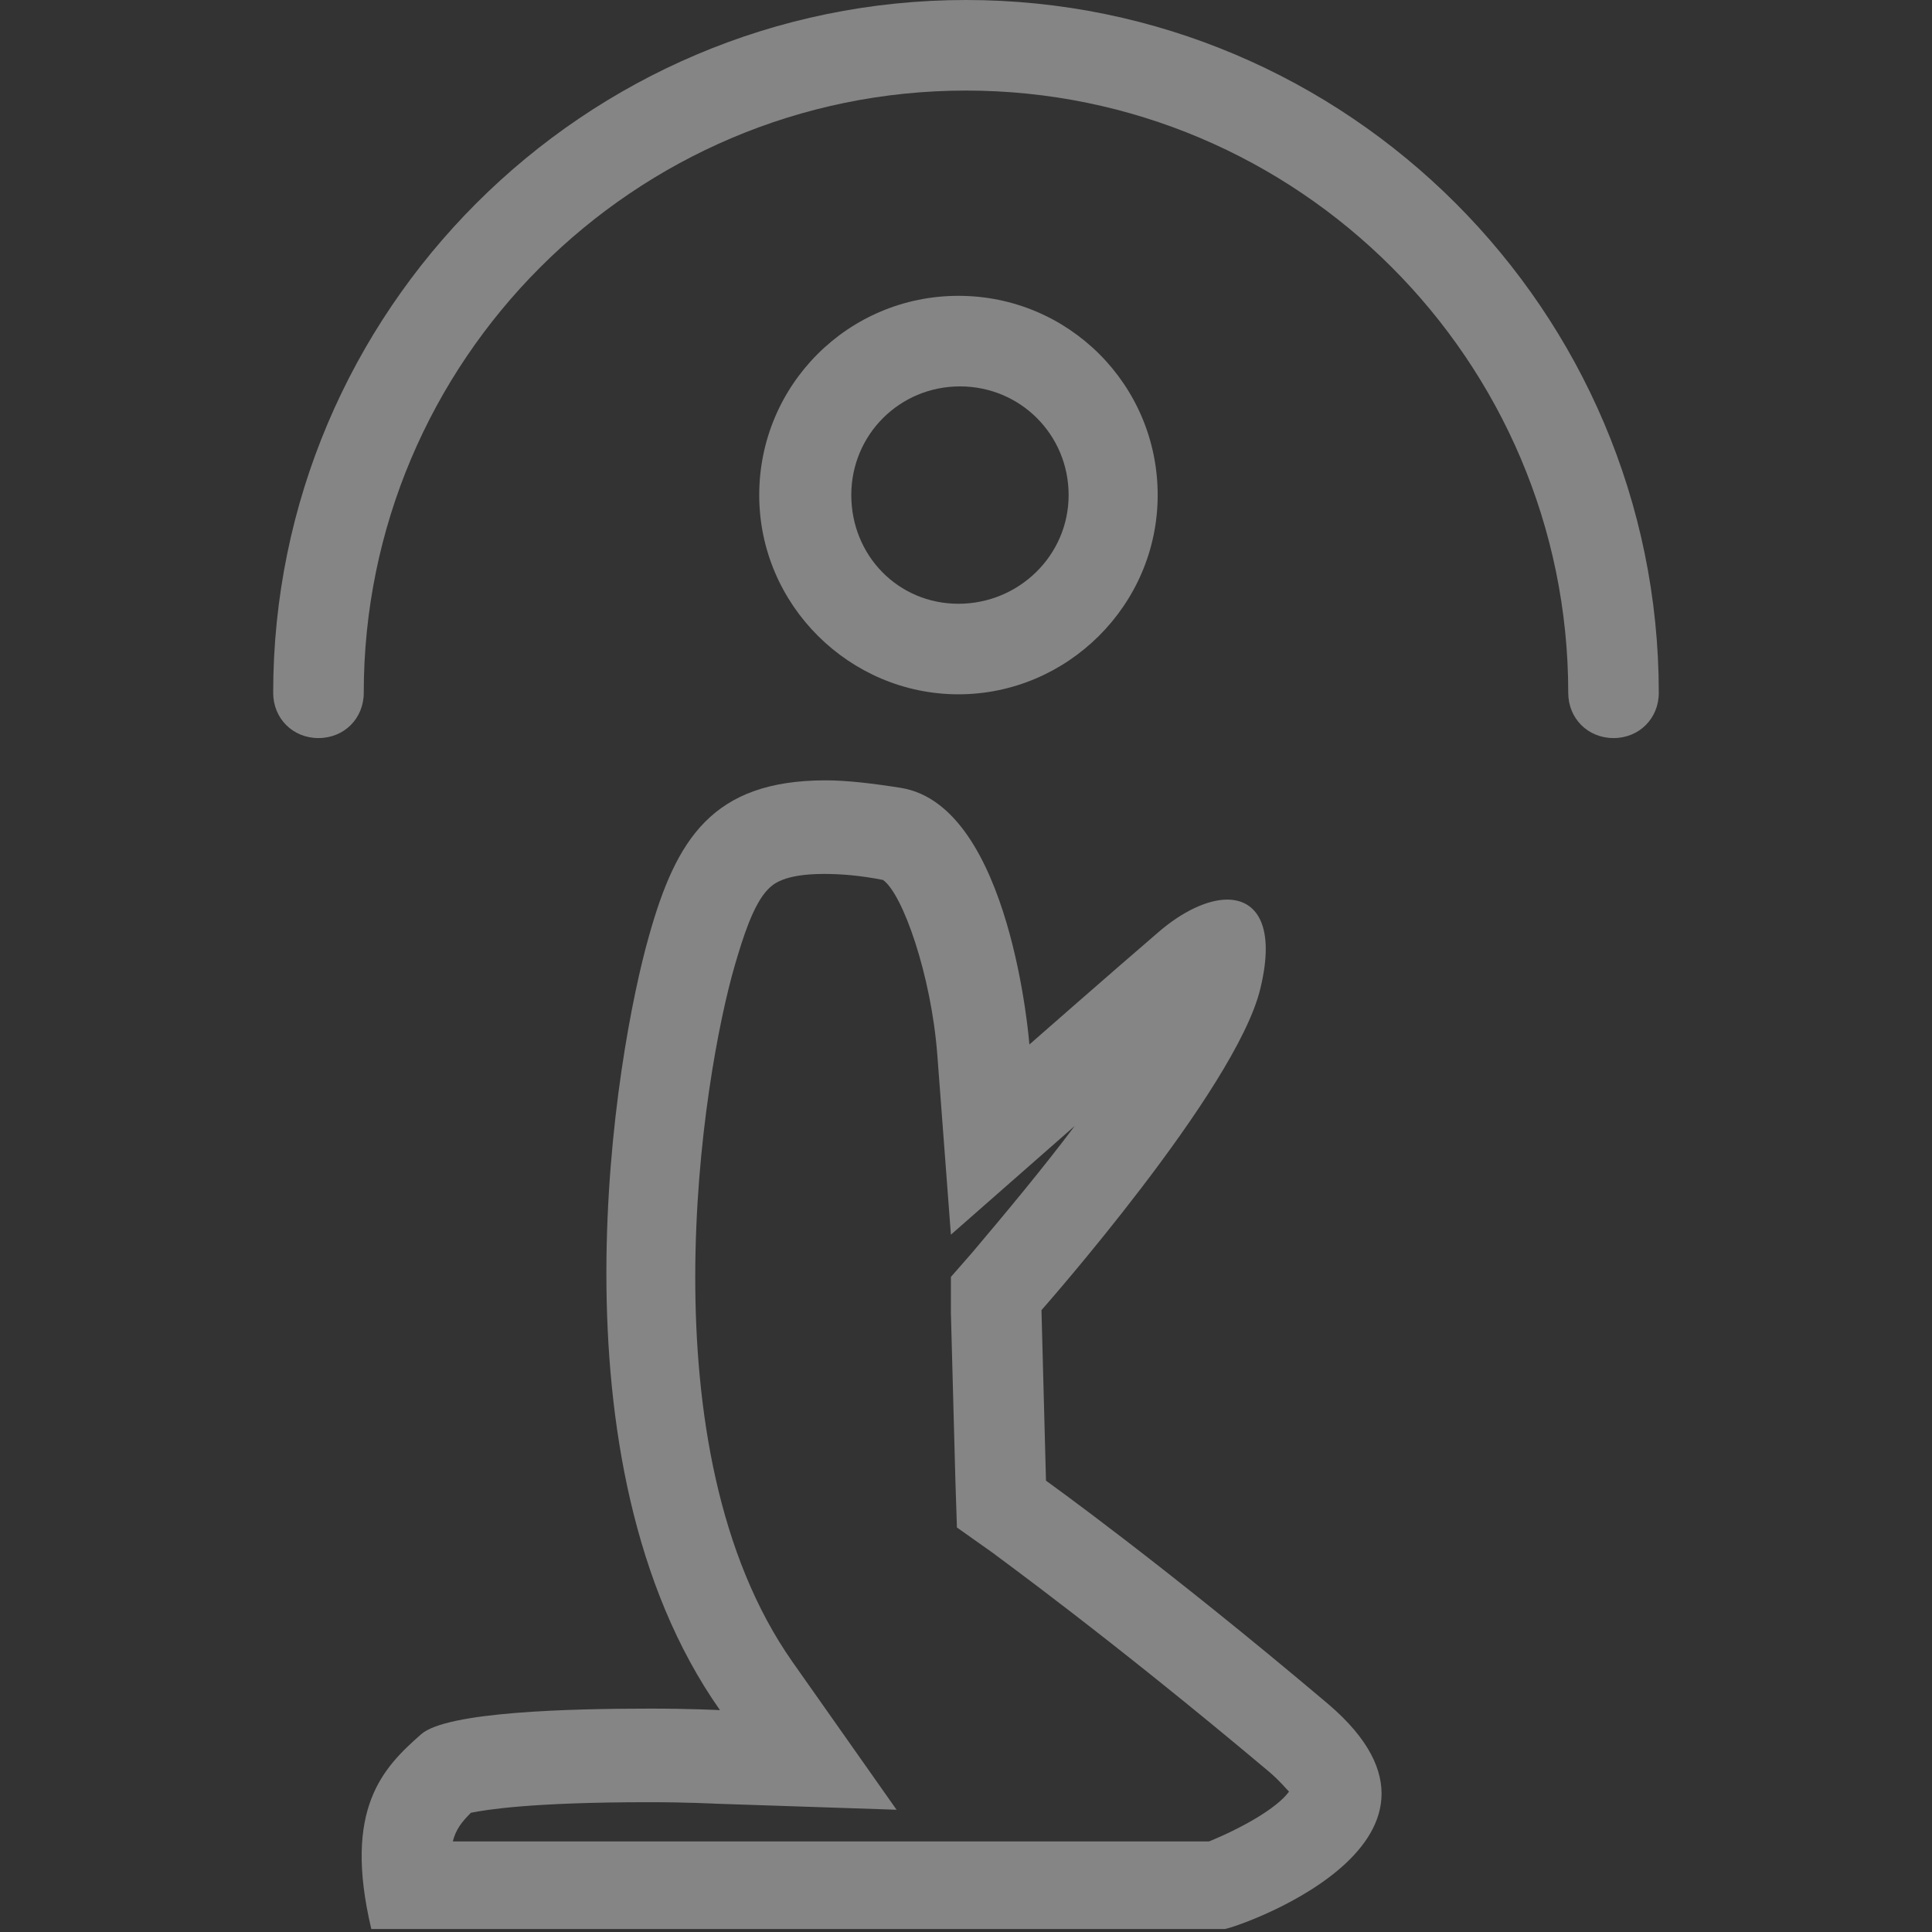 <svg width="75" height="75" viewBox="0 0 75 75" fill="none" xmlns="http://www.w3.org/2000/svg">
<rect x="0" y="0" width="75" height="75" fill="#333333" stroke="none"/>
<g id="user_icon_religion 1">
<path id="Vector" d="M44.941 19.219C44.941 14.941 41.484 11.484 37.207 11.484C32.93 11.484 29.473 14.941 29.473 19.219C29.473 23.496 32.988 26.953 37.207 26.953C41.426 26.953 44.941 23.496 44.941 19.219ZM33.047 19.219C33.047 16.875 34.922 15 37.266 15C39.609 15 41.484 16.875 41.484 19.219C41.484 21.562 39.551 23.438 37.207 23.438C34.863 23.438 33.047 21.562 33.047 19.219ZM51.562 66.152C45.117 60.703 40.605 57.48 40.605 57.48L40.43 50.859C40.43 50.859 47.988 42.305 48.926 38.379C49.512 35.977 48.809 34.922 47.637 34.922C46.875 34.922 45.879 35.391 44.941 36.211C43.301 37.617 39.961 40.547 39.961 40.547C39.961 40.547 39.258 31.289 34.98 30.586C33.867 30.41 32.871 30.293 32.051 30.293C27.656 30.293 26.25 32.578 25.195 36.328C23.906 40.84 21.152 56.719 27.949 66.387C27.949 66.387 26.836 66.328 25.254 66.328C22.148 66.328 17.344 66.445 16.348 67.324C14.883 68.613 13.301 70.195 14.414 74.883H47.52C47.52 75 57.949 71.602 51.562 66.152ZM46.934 71.484H17.578C17.695 71.016 17.93 70.723 18.281 70.371C18.867 70.254 20.625 69.961 25.195 69.961C26.66 69.961 27.773 70.019 27.773 70.019L34.805 70.254L30.762 64.512C24.961 56.25 27.246 41.836 28.535 37.441C28.828 36.445 29.238 35.098 29.824 34.512C30 34.336 30.41 33.926 31.992 33.926C32.637 33.926 33.398 33.984 34.277 34.16C35.039 34.688 36.152 37.852 36.387 40.957L36.914 47.93L41.719 43.711C40.488 45.352 39.023 47.109 37.734 48.633L36.914 49.57V50.977L37.09 57.539L37.148 59.297L38.555 60.293C38.613 60.352 43.008 63.516 49.277 68.789C49.687 69.141 49.922 69.434 50.039 69.551C49.57 70.195 48.223 70.957 46.934 71.484Z" fill="white" fill-opacity="0.4"/>
<path id="Vector_2" d="M37.5 0C22.676 0 10.605 12.07 10.605 26.895C10.605 27.891 11.367 28.652 12.363 28.652C13.359 28.652 14.121 27.891 14.121 26.895C14.121 14.004 24.609 3.516 37.5 3.516C50.391 3.516 60.879 14.004 60.879 26.895C60.879 27.891 61.641 28.652 62.637 28.652C63.633 28.652 64.394 27.891 64.394 26.895C64.394 12.07 52.324 0 37.5 0Z" fill="white" fill-opacity="0.4"/>
</g>
</svg>
